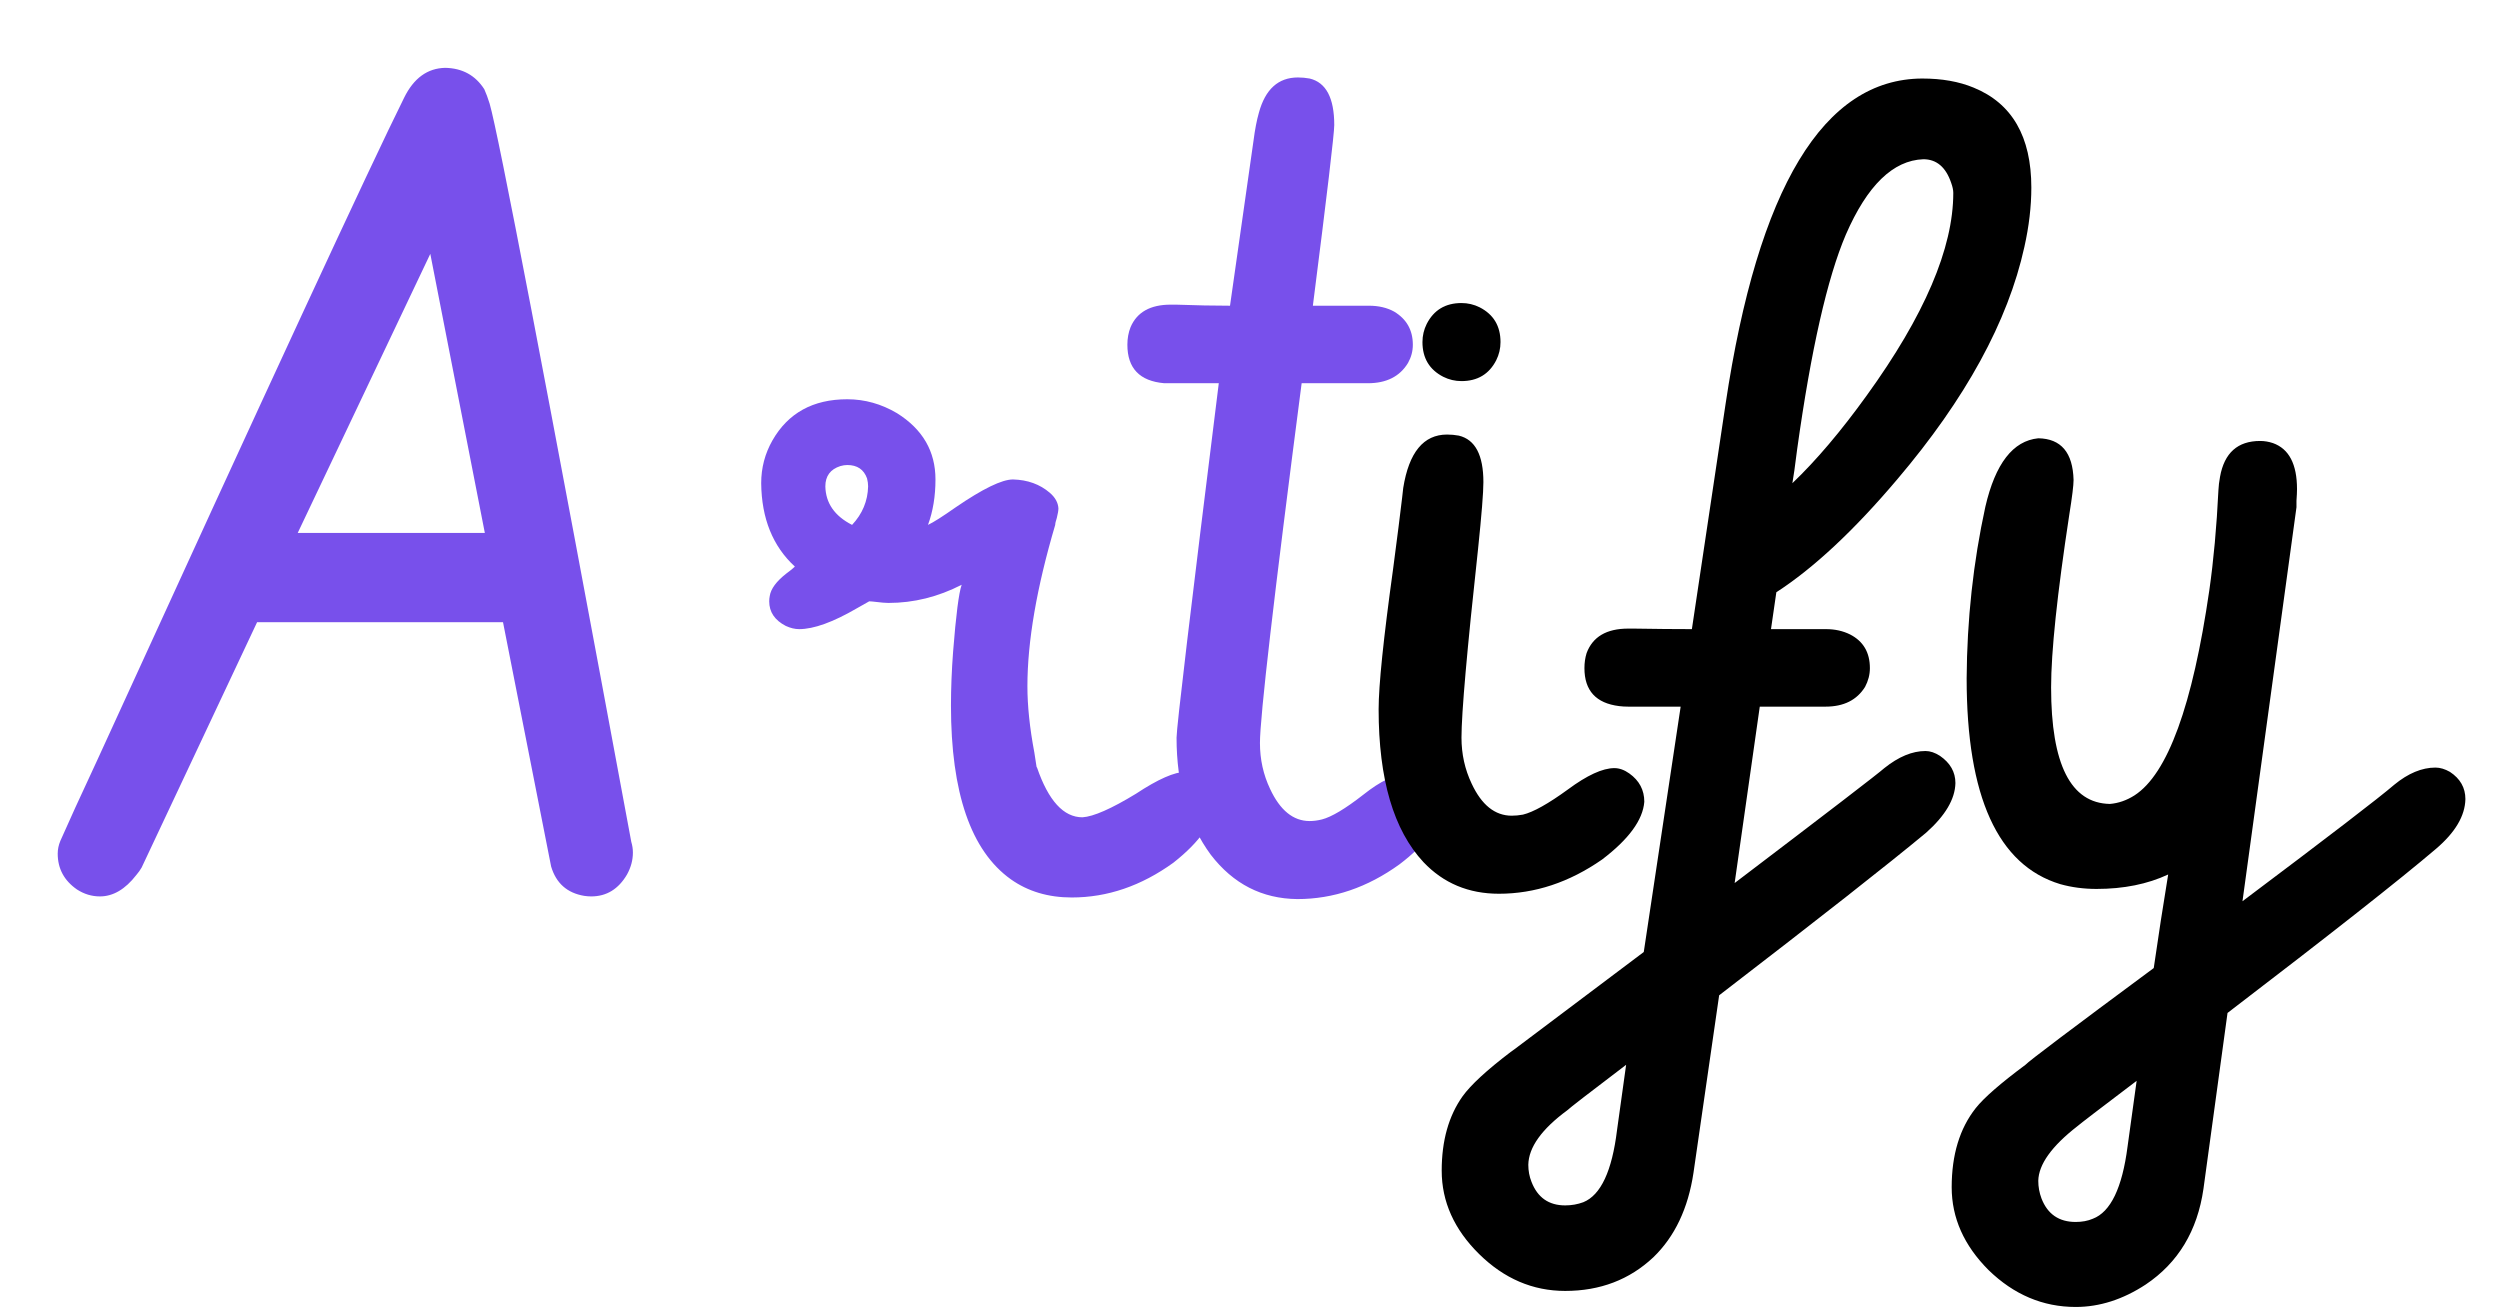 <svg width="251" height="132" viewBox="0 0 251 132" fill="none" xmlns="http://www.w3.org/2000/svg">
<g clip-path="url(#clip0_11_404)">
<path d="M48.623 8.958C48.802 9.351 48.981 9.834 49.16 10.407C50.019 13.341 54.759 38.047 63.382 84.526C63.49 84.883 63.543 85.241 63.543 85.599C63.543 86.35 63.347 87.084 62.953 87.799C62.094 89.266 60.896 90 59.357 90C59.142 90 58.91 89.982 58.659 89.946C56.942 89.66 55.833 88.676 55.332 86.995L50.502 62.467H25.813L14.22 87.102C14.077 87.352 13.898 87.603 13.684 87.853C12.574 89.284 11.358 90 10.034 90C9.211 90 8.442 89.767 7.726 89.302C6.438 88.408 5.794 87.209 5.794 85.706C5.794 85.277 5.883 84.848 6.062 84.418C6.814 82.701 8.048 79.999 9.766 76.314C26.94 38.745 37.209 16.579 40.572 9.816C41.538 7.848 42.916 6.846 44.705 6.811C46.422 6.846 47.728 7.562 48.623 8.958ZM43.202 25.488L29.892 53.504H48.677L43.202 25.488ZM104.065 76.958C104.065 76.994 104.083 77.03 104.118 77.065C105.263 80.393 106.784 82.057 108.68 82.057C109.79 81.985 111.579 81.198 114.047 79.695C116.266 78.228 117.93 77.495 119.039 77.495C119.575 77.495 120.112 77.674 120.649 78.031C121.579 78.747 122.044 79.57 122.044 80.5C121.901 82.468 120.488 84.508 117.804 86.619C114.584 88.945 111.185 90.107 107.607 90.107C105.245 90.107 103.206 89.499 101.489 88.282C97.481 85.42 95.477 79.606 95.477 70.84C95.477 69.122 95.549 67.315 95.692 65.419C95.978 61.769 96.265 59.533 96.551 58.71C94.189 59.927 91.738 60.535 89.198 60.535C88.912 60.535 88.482 60.499 87.91 60.428C87.624 60.392 87.409 60.374 87.266 60.374C87.159 60.445 86.747 60.678 86.031 61.072C83.634 62.467 81.702 63.165 80.235 63.165C79.806 63.165 79.358 63.057 78.893 62.843C77.784 62.27 77.229 61.447 77.229 60.374C77.229 60.195 77.247 60.016 77.283 59.837C77.39 59.122 77.945 58.37 78.947 57.583C79.341 57.297 79.627 57.064 79.806 56.885C77.587 54.846 76.46 52.055 76.424 48.513C76.424 46.974 76.8 45.543 77.552 44.219C79.126 41.464 81.63 40.086 85.065 40.086C86.819 40.086 88.482 40.552 90.057 41.482C92.633 43.092 93.921 45.31 93.921 48.137C93.921 49.819 93.671 51.339 93.17 52.699C93.706 52.449 94.637 51.858 95.96 50.928C98.68 49.067 100.594 48.137 101.703 48.137C103.17 48.173 104.405 48.62 105.406 49.479C105.943 49.944 106.229 50.463 106.265 51.035C106.265 51.25 106.212 51.572 106.104 52.001C105.997 52.323 105.943 52.556 105.943 52.699C104.083 58.996 103.152 64.399 103.152 68.907C103.152 70.875 103.385 73.094 103.85 75.563C103.957 76.207 104.029 76.672 104.065 76.958ZM87.159 48.835C87.159 48.584 87.123 48.316 87.051 48.03C86.729 47.135 86.067 46.688 85.065 46.688C84.851 46.688 84.618 46.724 84.368 46.795C83.366 47.117 82.865 47.797 82.865 48.835C82.901 50.516 83.795 51.804 85.548 52.699C86.586 51.59 87.123 50.302 87.159 48.835ZM117.536 30.587C117.572 30.587 117.751 30.587 118.073 30.587C120.076 30.658 121.883 30.694 123.493 30.694L125.855 14.11C125.998 13.001 126.177 12.07 126.392 11.319C127.036 8.958 128.342 7.777 130.31 7.777C130.703 7.777 131.097 7.813 131.49 7.884C133.136 8.278 133.959 9.834 133.959 12.553C133.959 13.412 133.244 19.459 131.812 30.694H137.448C138.414 30.694 139.255 30.891 139.97 31.284C141.223 32.036 141.849 33.145 141.849 34.612C141.849 35.256 141.688 35.864 141.366 36.437C140.543 37.797 139.201 38.476 137.34 38.476H130.685C127.894 59.944 126.499 71.985 126.499 74.597C126.499 76.243 126.839 77.781 127.519 79.212C128.521 81.359 129.844 82.433 131.49 82.433C131.884 82.433 132.295 82.379 132.725 82.271C133.691 82.021 135.068 81.198 136.857 79.803C138.611 78.407 140.078 77.709 141.258 77.709C141.759 77.709 142.242 77.817 142.707 78.031C143.996 78.675 144.64 79.659 144.64 80.983C144.532 82.844 143.155 84.776 140.507 86.78C137.287 89.106 133.87 90.268 130.256 90.268C126.714 90.233 123.815 88.748 121.561 85.814C119.271 82.701 118.126 78.783 118.126 74.06C118.126 73.022 119.54 61.161 122.366 38.476H117.536C117.321 38.476 117.107 38.476 116.892 38.476C114.423 38.262 113.189 36.974 113.189 34.612C113.189 33.968 113.296 33.378 113.511 32.841C114.155 31.338 115.497 30.587 117.536 30.587Z" fill="#7850EB"/>
<path d="M148.933 48.405C148.933 49.443 148.754 51.679 148.397 55.114C147.287 65.276 146.733 71.591 146.733 74.06C146.733 75.706 147.073 77.244 147.753 78.675C148.754 80.822 150.096 81.896 151.778 81.896C152.136 81.896 152.511 81.86 152.905 81.788C153.943 81.538 155.445 80.697 157.413 79.266C159.345 77.835 160.902 77.119 162.083 77.119C162.583 77.119 163.084 77.298 163.585 77.656C164.587 78.371 165.088 79.32 165.088 80.5C164.945 82.325 163.532 84.257 160.848 86.297C157.556 88.587 154.104 89.732 150.49 89.732C147.448 89.732 144.926 88.676 142.922 86.565C139.917 83.345 138.414 78.228 138.414 71.215C138.414 68.818 138.897 64.131 139.863 57.154C140.292 53.898 140.596 51.5 140.775 49.962C140.811 49.64 140.847 49.318 140.883 48.996C141.455 45.418 142.922 43.629 145.284 43.629C145.677 43.629 146.071 43.664 146.464 43.736C148.11 44.13 148.933 45.686 148.933 48.405ZM142.815 34.344C142.815 33.7 142.958 33.091 143.244 32.519C143.96 31.123 145.123 30.426 146.733 30.426C147.377 30.426 147.985 30.569 148.558 30.855C149.953 31.571 150.651 32.733 150.651 34.344C150.651 34.988 150.508 35.596 150.221 36.169C149.506 37.564 148.343 38.262 146.733 38.262C146.089 38.262 145.48 38.118 144.908 37.832C143.513 37.117 142.815 35.954 142.815 34.344ZM163.478 63.111C163.514 63.111 163.693 63.111 164.015 63.111C166.197 63.147 168.147 63.165 169.865 63.165L173.246 40.569C176.502 18.815 183.086 7.92 192.997 7.884C194.965 7.884 196.682 8.188 198.149 8.796C202.013 10.371 203.946 13.716 203.946 18.833C203.946 20.729 203.713 22.715 203.248 24.79C201.602 32.268 197.344 40.051 190.474 48.137C186.145 53.254 182.102 57.028 178.345 59.462L177.808 63.165H183.336C184.231 63.165 185.036 63.344 185.751 63.701C187.075 64.381 187.737 65.508 187.737 67.083C187.737 67.727 187.576 68.353 187.254 68.961C186.431 70.285 185.107 70.947 183.282 70.947H176.681L174.158 88.658C183.533 81.538 188.542 77.692 189.186 77.119C190.617 75.974 191.995 75.402 193.319 75.402C193.784 75.402 194.267 75.563 194.768 75.885C195.806 76.6 196.324 77.513 196.324 78.622C196.289 80.232 195.305 81.896 193.372 83.613C189.58 86.762 182.656 92.201 172.602 99.929L170.026 117.748C169.489 121.326 168.147 124.152 166 126.228C163.603 128.482 160.651 129.609 157.145 129.609C153.889 129.609 151.009 128.374 148.504 125.906C145.999 123.437 144.747 120.646 144.747 117.533C144.747 114.527 145.445 112.041 146.84 110.073C147.663 108.928 149.273 107.443 151.67 105.618C151.706 105.582 151.831 105.493 152.046 105.35C154.372 103.597 158.701 100.341 165.034 95.582L168.738 70.947H163.478C163.156 70.947 162.852 70.929 162.566 70.893C160.24 70.607 159.077 69.337 159.077 67.083C159.077 66.546 159.149 66.045 159.292 65.58C159.9 63.934 161.295 63.111 163.478 63.111ZM193.104 15.988C190.063 16.096 187.469 18.618 185.322 23.556C183.461 27.921 181.833 35.095 180.438 45.078C180.223 46.795 180.062 47.94 179.955 48.513C182.352 46.223 184.839 43.289 187.415 39.711C193.211 31.696 196.11 24.916 196.11 19.37C196.11 19.083 196.038 18.743 195.895 18.35C195.358 16.776 194.428 15.988 193.104 15.988ZM162.351 113.454C162.351 113.454 162.655 111.271 163.263 106.906C159.542 109.733 157.574 111.254 157.36 111.468C154.783 113.365 153.477 115.189 153.442 116.943C153.442 117.551 153.549 118.123 153.764 118.66C154.372 120.234 155.499 121.022 157.145 121.022C157.789 121.022 158.397 120.914 158.97 120.7C160.723 119.984 161.85 117.569 162.351 113.454ZM204.643 44.004C206.933 44.04 208.114 45.436 208.186 48.191C208.186 48.727 208.042 49.89 207.756 51.679C206.54 59.658 205.931 65.437 205.931 69.015C205.931 76.743 207.899 80.643 211.835 80.715C212.694 80.643 213.517 80.357 214.304 79.856C217.632 77.709 220.136 70.84 221.818 59.247C222.247 56.241 222.551 52.896 222.73 49.21C222.766 48.853 222.784 48.638 222.784 48.566C222.82 48.316 222.855 48.083 222.891 47.869C223.321 45.471 224.662 44.273 226.917 44.273C227.346 44.273 227.775 44.344 228.205 44.487C229.815 45.06 230.62 46.598 230.62 49.103C230.62 49.389 230.602 49.783 230.566 50.284C230.566 50.606 230.566 50.821 230.566 50.928L225.145 90.483C233.768 84.007 238.849 80.107 240.388 78.783C241.783 77.638 243.161 77.065 244.52 77.065C244.986 77.065 245.469 77.209 245.97 77.495C247.007 78.175 247.526 79.087 247.526 80.232C247.49 81.914 246.506 83.577 244.574 85.223C240.96 88.3 233.983 93.793 223.643 101.7L221.227 119.358C220.619 123.58 218.687 126.782 215.431 128.965C213.141 130.468 210.797 131.219 208.4 131.219C205.108 131.219 202.192 129.985 199.652 127.516C197.183 125.047 195.949 122.274 195.949 119.197C195.949 115.941 196.754 113.293 198.364 111.254C199.187 110.216 200.851 108.767 203.355 106.906C203.677 106.548 207.971 103.31 216.236 97.192C216.701 93.972 217.184 90.841 217.685 87.799C215.61 88.766 213.213 89.249 210.493 89.249C209.205 89.249 207.989 89.088 206.844 88.766C200.582 86.869 197.451 79.981 197.451 68.102C197.487 62.199 198.113 56.456 199.33 50.874C200.332 46.545 202.103 44.255 204.643 44.004ZM213.606 115.118C213.606 115.118 213.91 112.917 214.519 108.516C210.833 111.307 208.847 112.828 208.561 113.078C205.985 115.082 204.679 116.907 204.643 118.553C204.643 119.161 204.751 119.751 204.965 120.324C205.574 121.898 206.719 122.685 208.4 122.685C209.044 122.685 209.617 122.578 210.118 122.363C211.907 121.684 213.07 119.268 213.606 115.118Z" fill="black"/>
</g>
<defs>
<clipPath id="clip0_11_404">
<rect width="251" height="132" fill="white"/>
</clipPath>
</defs>
</svg>
